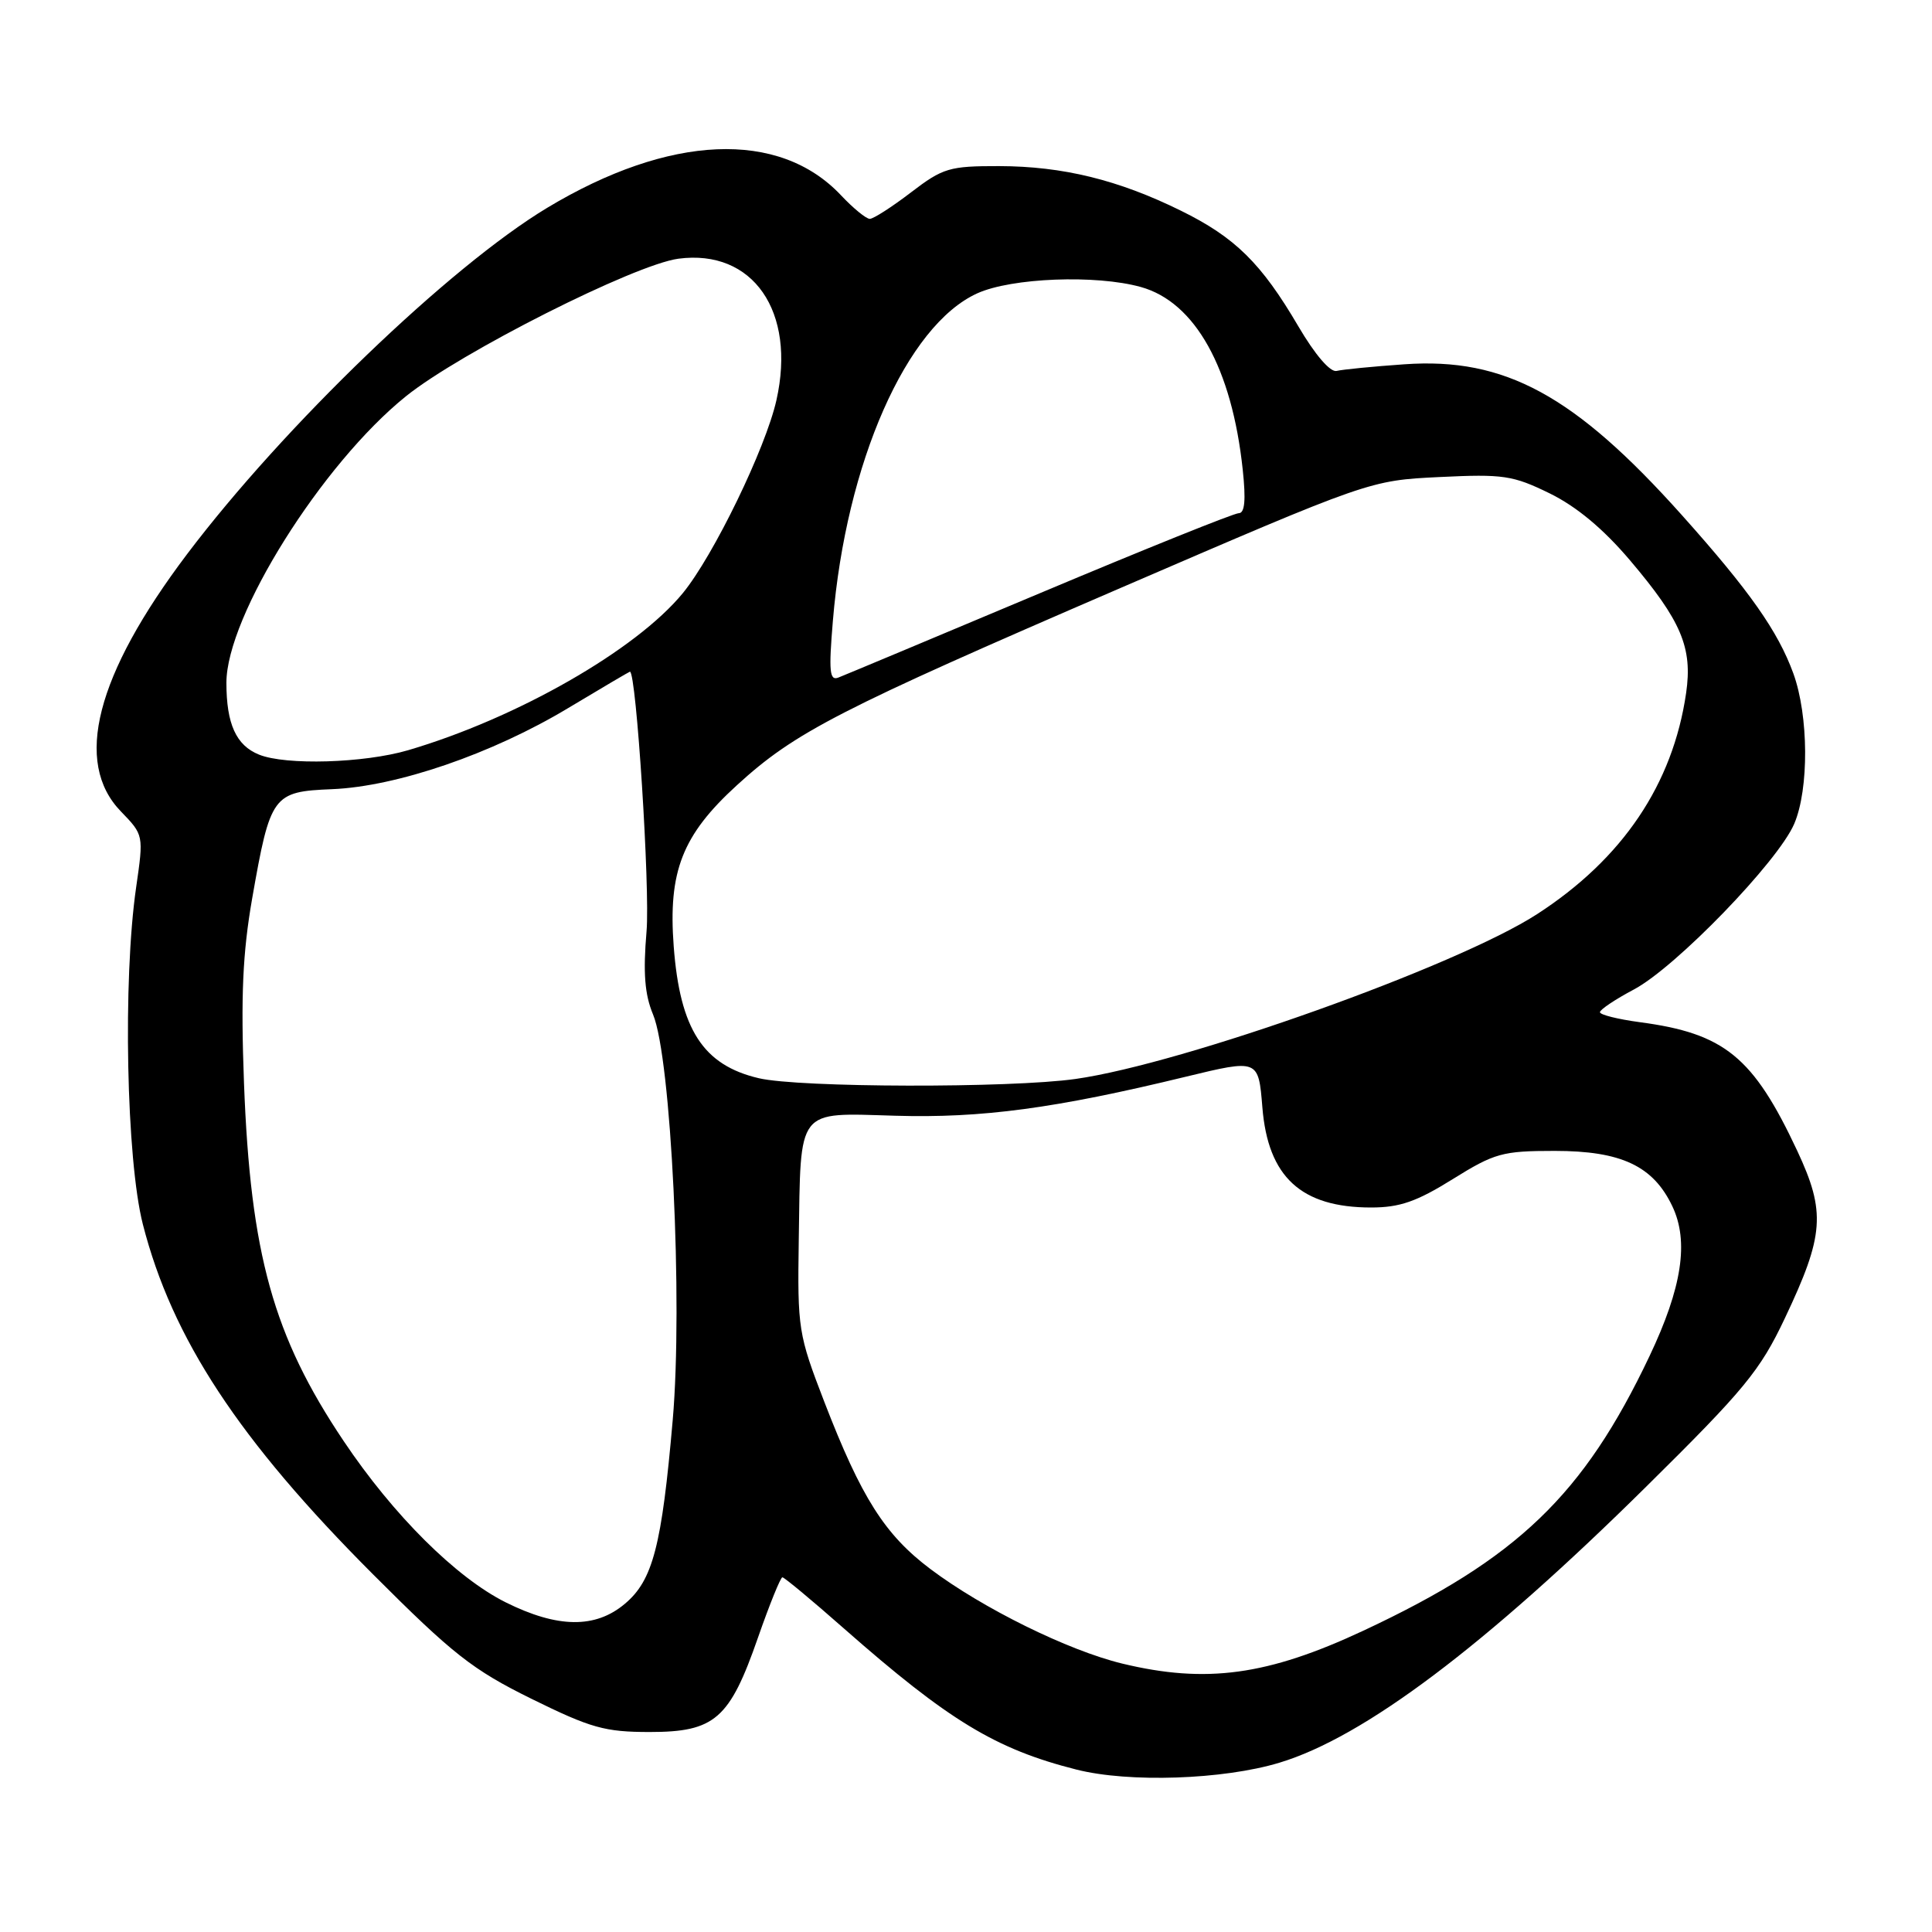 <?xml version="1.0" encoding="UTF-8" standalone="no"?>
<!DOCTYPE svg PUBLIC "-//W3C//DTD SVG 1.1//EN" "http://www.w3.org/Graphics/SVG/1.1/DTD/svg11.dtd" >
<svg xmlns="http://www.w3.org/2000/svg" xmlns:xlink="http://www.w3.org/1999/xlink" version="1.1" viewBox="0 0 256 256">
 <g >
 <path fill="currentColor"
d=" M 169.52 233.57 C 180.71 230.20 196.75 218.13 218.12 197.00 C 231.16 184.12 233.21 181.63 236.50 174.68 C 241.72 163.67 241.94 160.61 238.15 152.50 C 232.31 140.03 228.51 136.93 217.25 135.44 C 214.36 135.05 212.00 134.46 212.00 134.12 C 212.00 133.78 214.03 132.42 216.50 131.11 C 222.05 128.17 235.60 114.16 237.74 109.17 C 239.72 104.55 239.66 94.84 237.63 89.24 C 235.59 83.64 231.83 78.29 222.86 68.26 C 208.64 52.36 199.40 47.33 186.09 48.27 C 181.92 48.56 177.87 48.96 177.11 49.15 C 176.27 49.36 174.25 47.01 172.05 43.26 C 167.13 34.87 163.66 31.45 156.46 27.91 C 148.18 23.83 140.82 22.03 132.39 22.01 C 125.80 22.00 124.95 22.25 120.70 25.50 C 118.18 27.43 115.73 29.00 115.25 29.00 C 114.77 29.00 113.05 27.59 111.44 25.88 C 103.24 17.16 88.70 17.79 72.50 27.54 C 59.57 35.33 37.58 56.48 24.77 73.45 C 12.69 89.46 9.72 101.02 16.02 107.52 C 19.04 110.64 19.04 110.65 18.04 117.57 C 16.26 129.86 16.74 153.66 18.93 162.23 C 22.80 177.35 31.64 190.80 49.42 208.60 C 60.01 219.20 62.60 221.24 70.42 225.10 C 78.30 228.98 80.14 229.50 86.09 229.50 C 94.72 229.50 96.68 227.79 100.44 216.98 C 101.97 212.59 103.43 209.00 103.67 209.00 C 103.92 209.00 107.58 212.04 111.81 215.77 C 125.70 227.99 131.92 231.77 142.64 234.48 C 149.59 236.24 162.08 235.82 169.52 233.57 Z  M 148.69 220.43 C 141.52 218.69 130.22 213.12 123.29 207.91 C 117.24 203.36 114.13 198.46 109.21 185.71 C 105.78 176.81 105.66 176.09 105.84 164.30 C 106.11 146.62 105.45 147.46 118.61 147.84 C 130.07 148.18 139.85 146.87 157.13 142.67 C 166.75 140.34 166.75 140.34 167.27 146.72 C 168.01 155.95 172.40 160.00 181.68 160.00 C 185.47 160.00 187.71 159.22 192.48 156.25 C 198.04 152.79 199.07 152.50 206.00 152.50 C 214.83 152.50 219.06 154.49 221.60 159.85 C 223.81 164.51 222.88 170.61 218.57 179.69 C 209.83 198.11 201.06 206.53 180.66 216.07 C 167.96 222.01 159.82 223.12 148.69 220.43 Z  M 67.01 212.32 C 60.44 209.04 52.12 200.77 45.54 190.95 C 36.21 177.05 33.19 166.20 32.33 143.50 C 31.90 131.99 32.15 126.31 33.41 119.07 C 35.82 105.32 36.14 104.89 44.00 104.57 C 52.58 104.22 65.20 99.89 75.29 93.82 C 79.71 91.17 83.39 89.00 83.47 89.00 C 84.31 89.00 86.15 117.74 85.67 123.41 C 85.20 128.92 85.43 131.78 86.53 134.42 C 88.93 140.16 90.50 172.47 89.14 188.15 C 87.69 204.84 86.51 209.40 82.80 212.51 C 78.89 215.81 73.88 215.74 67.01 212.32 Z  M 100.55 142.87 C 93.16 141.14 90.10 136.40 89.27 125.40 C 88.52 115.47 90.40 110.66 97.64 104.05 C 105.35 97.00 111.07 94.06 148.50 77.90 C 181.50 63.66 181.50 63.66 190.75 63.21 C 199.19 62.80 200.46 62.99 205.33 65.37 C 208.90 67.12 212.44 70.07 215.98 74.24 C 222.79 82.27 224.29 85.82 223.42 91.83 C 221.66 103.92 215.00 113.80 203.67 121.13 C 193.03 128.02 156.80 140.95 142.50 142.97 C 133.85 144.19 105.91 144.13 100.55 142.87 Z  M 34.32 99.99 C 31.29 98.77 30.00 95.93 30.00 90.47 C 30.00 81.65 42.65 61.47 53.80 52.50 C 61.01 46.70 84.07 35.06 89.89 34.28 C 99.77 32.97 105.52 41.27 102.88 53.03 C 101.45 59.40 94.55 73.62 90.48 78.59 C 84.30 86.13 68.49 95.17 54.07 99.41 C 48.23 101.12 37.87 101.43 34.32 99.99 Z  M 110.36 82.27 C 112.10 61.32 120.13 43.12 129.49 38.87 C 134.03 36.81 145.21 36.37 151.17 38.03 C 158.36 40.03 163.24 48.78 164.67 62.25 C 165.10 66.26 164.94 68.00 164.14 68.00 C 163.51 68.00 151.63 72.78 137.75 78.62 C 123.86 84.46 111.87 89.48 111.09 89.78 C 109.92 90.24 109.80 88.98 110.36 82.27 Z "/>
</g>
</svg>
